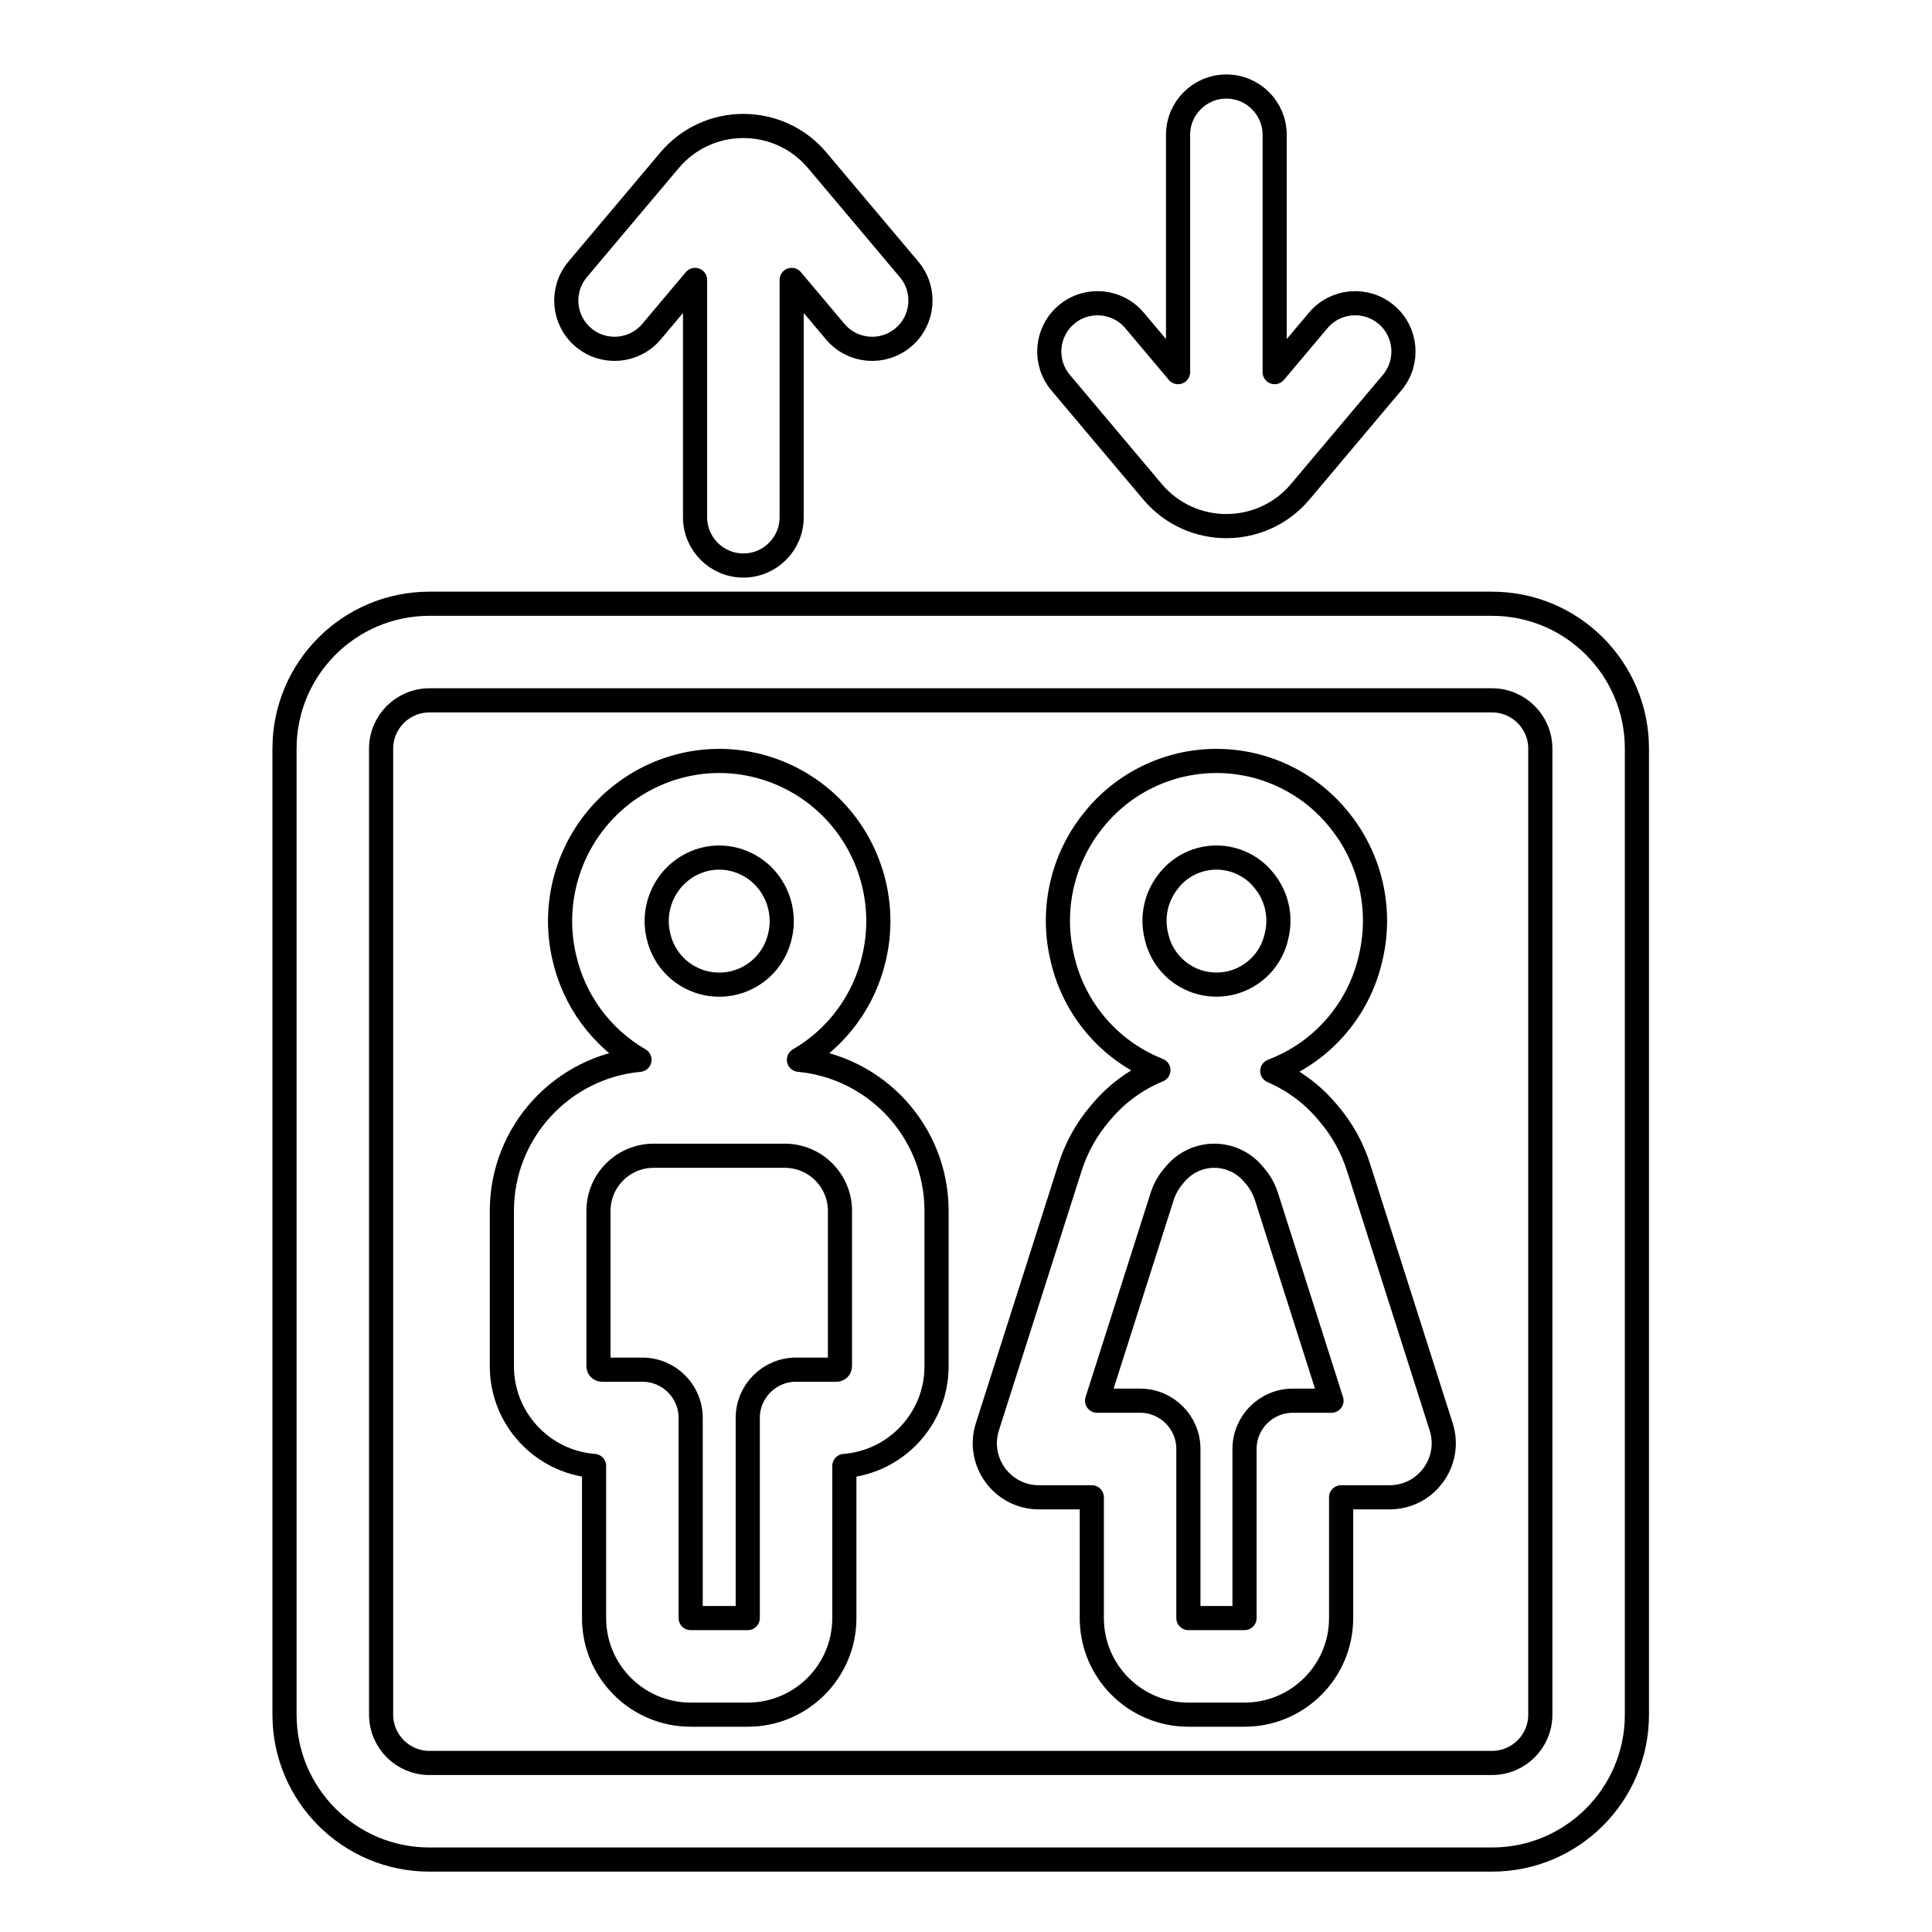 <svg width="80" height="80" viewBox="0 0 80 80" fill="none" xmlns="http://www.w3.org/2000/svg">
  <path d="M50.781 3.583C51.886 3.583 52.781 4.479 52.781 5.583V15.409L54.585 13.267C55.296 12.423 56.558 12.314 57.403 13.026C58.248 13.737 58.356 14.999 57.644 15.844L53.841 20.361C52.243 22.259 49.32 22.259 47.722 20.361L43.918 15.844C43.207 14.999 43.315 13.737 44.16 13.026C45.005 12.314 46.266 12.423 46.978 13.267L48.781 15.409V5.583C48.781 4.479 49.677 3.583 50.781 3.583Z" stroke="currentColor" stroke-linecap="round" stroke-linejoin="round" />
  <path d="M27.722 6.64C29.32 4.742 32.243 4.742 33.841 6.64L37.644 11.156C38.356 12.001 38.248 13.263 37.403 13.974C36.558 14.686 35.296 14.578 34.585 13.733L32.781 11.591V21.417C32.781 22.521 31.886 23.417 30.781 23.417C29.677 23.417 28.781 22.521 28.781 21.417V11.591L26.978 13.733C26.266 14.578 25.005 14.686 24.16 13.974C23.315 13.263 23.207 12.001 23.918 11.156L27.722 6.64Z" stroke="currentColor" stroke-linecap="round" stroke-linejoin="round" />
  <path fill-rule="evenodd" clip-rule="evenodd" d="M24.624 34.016C25.863 32.447 27.767 31.509 29.781 31.509C31.796 31.509 33.699 32.447 34.938 34.016C36.172 35.579 36.651 37.634 36.209 39.591L36.197 39.645C35.792 41.437 34.659 42.97 33.083 43.884C36.279 44.181 38.781 46.87 38.781 50.143V56.572C38.781 58.75 37.099 60.536 34.963 60.702V67C34.963 69.209 33.172 71 30.963 71H28.599C26.39 71 24.599 69.209 24.599 67V60.702C22.463 60.536 20.781 58.75 20.781 56.572V50.143C20.781 46.87 23.284 44.181 26.48 43.884C24.904 42.97 23.77 41.437 23.366 39.645L23.353 39.591C22.911 37.634 23.39 35.579 24.624 34.016ZM29.781 35.51C29.006 35.51 28.254 35.874 27.764 36.495C27.269 37.121 27.082 37.944 27.255 38.709L27.267 38.764C27.44 39.527 27.95 40.171 28.654 40.513C29.366 40.859 30.197 40.859 30.909 40.513C31.613 40.171 32.123 39.527 32.295 38.764L32.308 38.709C32.48 37.944 32.293 37.121 31.799 36.495C31.309 35.874 30.557 35.51 29.781 35.51ZM27.067 47.857C25.805 47.857 24.781 48.881 24.781 50.143V56.572C24.781 56.651 24.845 56.715 24.924 56.715H26.599C27.704 56.715 28.599 57.61 28.599 58.715V67L30.963 67V58.715C30.963 57.61 31.858 56.715 32.963 56.715H34.638C34.717 56.715 34.781 56.651 34.781 56.572V50.143C34.781 48.881 33.758 47.857 32.495 47.857H27.067Z" stroke="currentColor" stroke-linecap="round" stroke-linejoin="round" />
  <path fill-rule="evenodd" clip-rule="evenodd" d="M11.781 31C11.781 27.686 14.467 25 17.781 25H61.781C65.095 25 67.781 27.686 67.781 31V71C67.781 74.314 65.095 77 61.781 77H17.781C14.467 77 11.781 74.314 11.781 71V31ZM17.781 29C16.677 29 15.781 29.896 15.781 31V71C15.781 72.105 16.677 73 17.781 73H61.781C62.886 73 63.781 72.105 63.781 71V31C63.781 29.896 62.886 29 61.781 29H17.781Z" stroke="currentColor" stroke-linecap="round" stroke-linejoin="round" />
  <path fill-rule="evenodd" clip-rule="evenodd" d="M50.371 31.509C48.371 31.509 46.482 32.428 45.247 34.002L45.216 34.041C43.99 35.604 43.531 37.635 43.967 39.574L43.986 39.66C44.421 41.597 45.711 43.232 47.494 44.104C47.65 44.181 47.807 44.25 47.967 44.313C47.074 44.679 46.27 45.256 45.631 46.008L45.536 46.12C44.986 46.768 44.57 47.518 44.312 48.328L40.886 59.079C40.425 60.524 41.504 62 43.021 62H45.209V67C45.209 69.209 46.999 71 49.209 71H51.533C53.743 71 55.533 69.209 55.533 67V62H57.541C59.058 62 60.137 60.524 59.676 59.079L56.251 48.328C55.993 47.518 55.577 46.768 55.026 46.12L54.931 46.008C54.313 45.28 53.54 44.717 52.682 44.349C52.873 44.277 53.062 44.195 53.248 44.104C55.031 43.232 56.321 41.597 56.756 39.66L56.776 39.574C57.211 37.635 56.752 35.604 55.526 34.041L55.495 34.002C54.261 32.428 52.371 31.509 50.371 31.509ZM48.394 36.471L48.364 36.51C47.879 37.128 47.697 37.931 47.869 38.697L47.889 38.784C48.058 39.537 48.559 40.172 49.253 40.512C49.958 40.857 50.784 40.857 51.489 40.512C52.183 40.172 52.684 39.537 52.853 38.784L52.873 38.697C53.045 37.931 52.864 37.128 52.379 36.51L52.348 36.471C51.872 35.864 51.143 35.51 50.371 35.51C49.599 35.51 48.87 35.864 48.394 36.471ZM50.281 47.857C49.664 47.857 49.079 48.128 48.679 48.598L48.584 48.71C48.377 48.954 48.22 49.237 48.123 49.542L45.428 58H47.209C48.313 58 49.209 58.896 49.209 60V67H51.533V60C51.533 58.896 52.429 58 53.533 58H55.135L52.44 49.542C52.342 49.237 52.186 48.954 51.978 48.71L51.883 48.598C51.484 48.128 50.898 47.857 50.281 47.857Z" stroke="currentColor" stroke-linecap="round" stroke-linejoin="round" />
</svg>